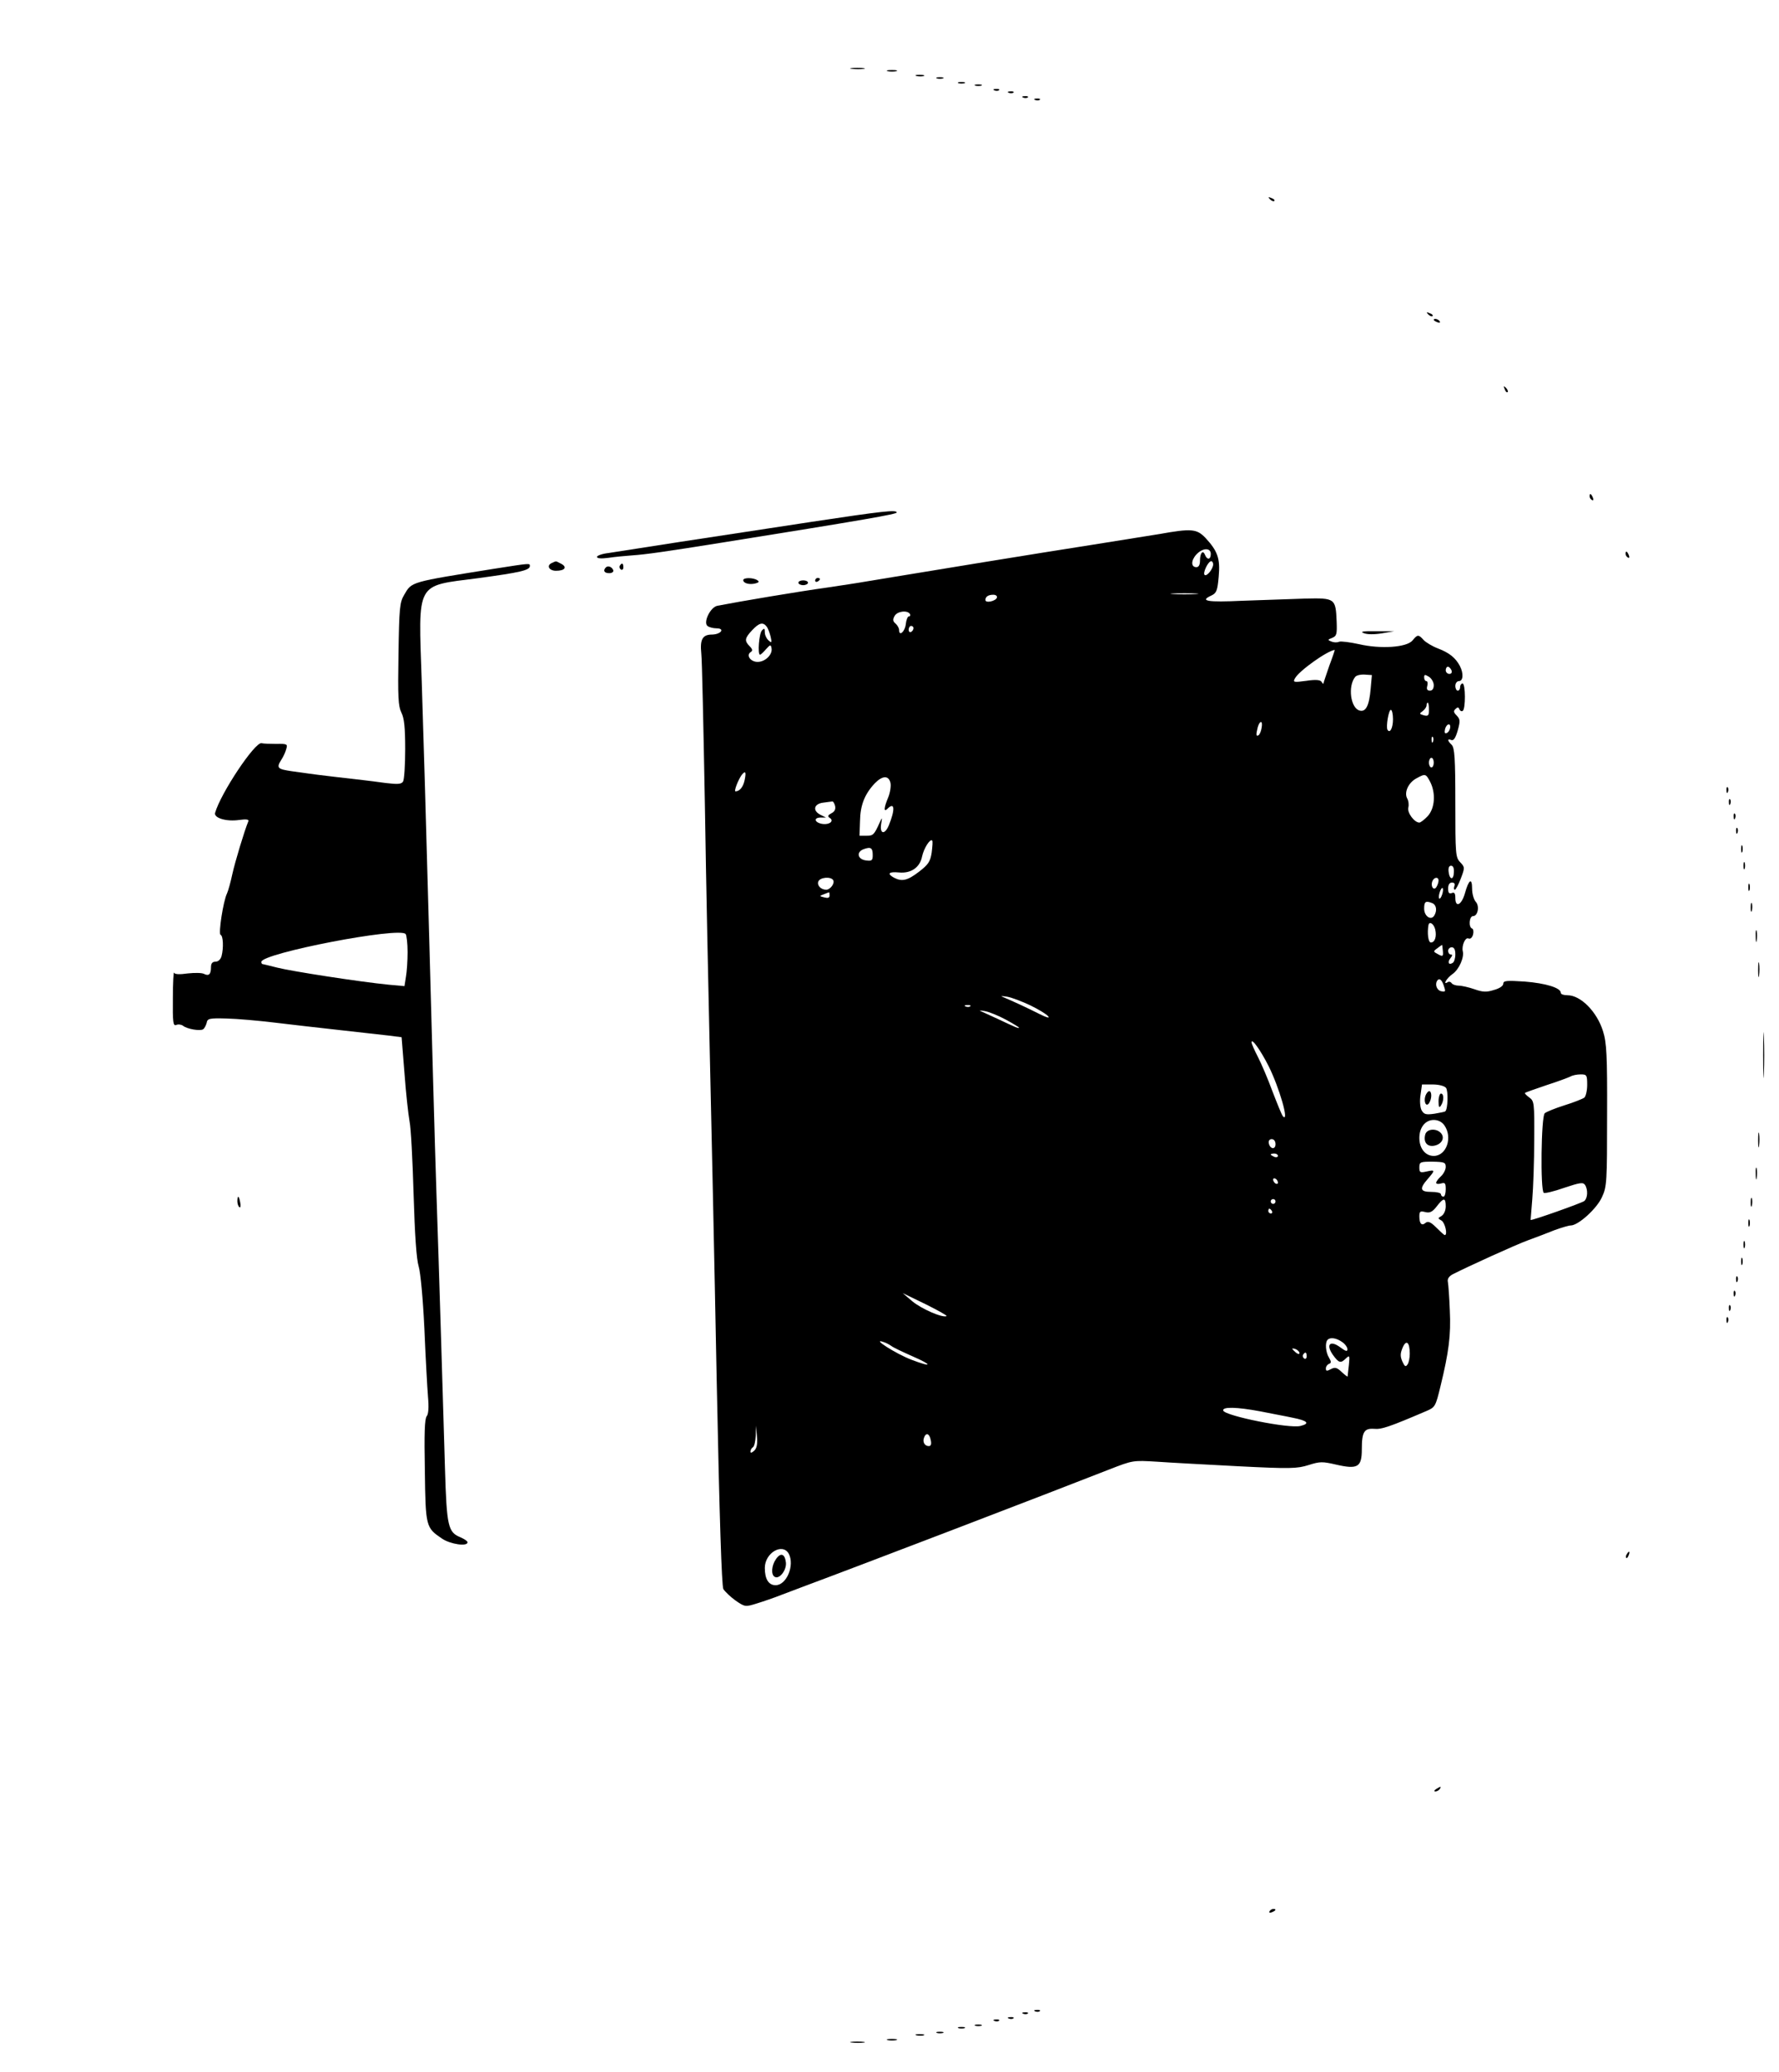 <?xml version="1.0" standalone="no"?>
<!DOCTYPE svg PUBLIC "-//W3C//DTD SVG 20010904//EN"
 "http://www.w3.org/TR/2001/REC-SVG-20010904/DTD/svg10.dtd">
<svg version="1.0" xmlns="http://www.w3.org/2000/svg"
 width="742pt" height="864pt" viewBox="0 0 742 864"
 preserveAspectRatio="xMidYMid meet">

<g transform="translate(0,864) scale(0.1,-0.1)"
fill="#000000" stroke="none">
<path d="M3553 8353 c15 -2 37 -2 50 0 12 2 0 4 -28 4 -27 0 -38 -2 -22 -4z"/>
<path d="M3703 8343 c9 -2 25 -2 35 0 9 3 1 5 -18 5 -19 0 -27 -2 -17 -5z"/>
<path d="M3823 8323 c9 -2 23 -2 30 0 6 3 -1 5 -18 5 -16 0 -22 -2 -12 -5z"/>
<path d="M3908 8313 c6 -2 18 -2 25 0 6 3 1 5 -13 5 -14 0 -19 -2 -12 -5z"/>
<path d="M3998 8293 c6 -2 18 -2 25 0 6 3 1 5 -13 5 -14 0 -19 -2 -12 -5z"/>
<path d="M4068 8283 c6 -2 18 -2 25 0 6 3 1 5 -13 5 -14 0 -19 -2 -12 -5z"/>
<path d="M4148 8263 c7 -3 16 -2 19 1 4 3 -2 6 -13 5 -11 0 -14 -3 -6 -6z"/>
<path d="M4208 8253 c7 -3 16 -2 19 1 4 3 -2 6 -13 5 -11 0 -14 -3 -6 -6z"/>
<path d="M4268 8233 c7 -3 16 -2 19 1 4 3 -2 6 -13 5 -11 0 -14 -3 -6 -6z"/>
<path d="M4318 8223 c7 -3 16 -2 19 1 4 3 -2 6 -13 5 -11 0 -14 -3 -6 -6z"/>
<path d="M5297 7809 c7 -7 15 -10 18 -7 3 3 -2 9 -12 12 -14 6 -15 5 -6 -5z"/>
<path d="M5957 7329 c7 -7 15 -10 18 -7 3 3 -2 9 -12 12 -14 6 -15 5 -6 -5z"/>
<path d="M5980 7306 c0 -2 7 -7 16 -10 8 -3 12 -2 9 4 -6 10 -25 14 -25 6z"/>
<path d="M6276 7017 c3 -10 9 -15 12 -12 3 3 0 11 -7 18 -10 9 -11 8 -5 -6z"/>
<path d="M6630 6571 c0 -6 4 -13 10 -16 6 -3 7 1 4 9 -7 18 -14 21 -14 7z"/>
<path d="M3385 6464 c-159 -24 -405 -62 -545 -83 -140 -22 -276 -43 -302 -47
-27 -3 -48 -11 -48 -16 0 -7 18 -8 48 -4 26 4 70 8 97 10 59 4 136 15 380 54
594 95 725 118 725 125 0 12 -57 6 -355 -39z"/>
<path d="M4835 6413 c-44 -7 -168 -27 -275 -44 -231 -36 -684 -110 -895 -145
-82 -14 -179 -29 -215 -34 -116 -16 -366 -58 -458 -76 -30 -6 -61 -72 -40 -85
7 -5 24 -9 36 -9 37 0 20 -25 -18 -26 -40 0 -51 -20 -45 -79 3 -22 9 -305 15
-630 5 -324 15 -801 21 -1060 6 -258 19 -857 28 -1330 12 -592 21 -866 28
-881 7 -11 30 -33 51 -48 39 -27 41 -27 89 -12 26 8 73 24 103 36 30 11 71 27
90 34 229 85 1028 391 1275 488 100 39 100 39 200 33 55 -4 208 -12 340 -19
217 -11 245 -10 293 5 47 15 58 15 114 2 91 -21 108 -11 108 64 0 73 10 88 52
85 30 -3 65 9 219 75 35 15 37 20 57 102 35 144 44 213 39 317 -2 54 -6 108
-8 118 -3 13 4 24 21 33 61 31 260 122 315 142 33 12 83 31 110 42 28 10 58
19 66 19 32 0 110 71 131 119 20 43 21 64 21 341 1 250 -2 303 -17 350 -25 81
-93 150 -148 150 -16 0 -28 4 -28 10 0 21 -63 40 -150 47 -76 5 -90 4 -90 -9
0 -9 -16 -20 -39 -26 -31 -10 -47 -9 -81 3 -23 8 -53 15 -66 15 -12 0 -26 5
-29 10 -4 6 -11 8 -16 5 -23 -15 -6 16 20 34 27 19 49 70 42 95 -5 22 10 58
23 53 9 -4 16 3 20 16 3 12 1 24 -4 25 -16 6 -12 52 4 52 20 0 28 42 11 60 -8
9 -15 33 -15 54 0 48 -14 39 -30 -19 -14 -49 -40 -62 -40 -19 0 19 -4 25 -15
20 -11 -4 -15 1 -15 19 0 16 6 25 16 25 10 0 14 -6 10 -15 -3 -8 -2 -15 2 -15
4 0 15 21 25 47 17 45 17 47 -3 68 -19 20 -20 34 -20 247 0 188 -3 229 -15
242 -19 18 -19 27 -1 20 9 -3 17 9 26 40 11 40 10 47 -4 62 -13 13 -15 19 -5
28 8 8 13 8 16 -2 3 -6 9 -10 14 -6 12 7 12 114 -1 114 -5 0 -10 -7 -10 -15 0
-8 -4 -15 -10 -15 -5 0 -10 9 -10 20 0 11 7 20 15 20 18 0 20 32 4 63 -18 34
-44 55 -91 73 -24 9 -50 25 -60 35 -21 24 -26 24 -46 -1 -24 -30 -134 -37
-224 -16 -37 8 -74 13 -83 10 -8 -4 -23 -3 -32 1 -16 6 -16 8 3 15 19 8 21 15
19 68 -4 97 -6 99 -132 96 -59 -2 -177 -6 -260 -9 -150 -7 -181 -1 -130 22 21
10 25 21 30 78 7 76 -4 107 -56 163 -36 37 -58 39 -192 15z m215 -83 c0 -24
-15 -26 -24 -4 -9 23 -21 8 -21 -24 0 -17 -5 -27 -15 -27 -23 0 -23 28 0 53
26 28 60 29 60 2z m10 -43 c0 -19 -27 -53 -36 -44 -8 8 15 57 28 57 4 0 8 -6
8 -13z m-72 -124 c-27 -2 -69 -2 -95 0 -27 2 -5 3 47 3 52 0 74 -1 48 -3z
m-830 -15 c-5 -15 -48 -24 -48 -10 0 14 12 22 33 22 10 0 17 -5 15 -12z m-363
-68 c3 -5 2 -10 -4 -10 -5 0 -11 -14 -13 -32 -3 -31 -28 -54 -28 -25 0 8 -7
20 -15 27 -11 9 -12 17 -4 31 10 20 53 26 64 9z m-598 -52 c6 -7 13 -26 17
-42 6 -26 5 -28 -8 -17 -9 8 -16 23 -16 34 0 17 -2 19 -12 8 -12 -11 -19 -101
-8 -101 3 0 14 10 25 23 18 20 20 20 23 4 5 -26 -26 -57 -58 -57 -30 0 -49 28
-29 41 9 5 8 12 -4 24 -23 23 -21 34 10 67 29 31 45 35 60 16z m613 -7 c0 -6
-4 -13 -10 -16 -5 -3 -10 1 -10 9 0 9 5 16 10 16 6 0 10 -4 10 -9z m1734 -158
c-13 -38 -24 -70 -24 -73 0 -3 -4 0 -8 7 -5 8 -24 10 -64 4 -52 -7 -56 -6 -47
10 16 31 134 115 166 119 1 0 -9 -30 -23 -67z m510 -18 c3 -9 0 -15 -9 -15 -8
0 -15 7 -15 15 0 8 4 15 9 15 5 0 11 -7 15 -15z m-337 -76 c-6 -71 -20 -99
-46 -92 -38 10 -50 101 -19 140 5 7 23 11 40 10 l30 -2 -5 -56z m263 14 c0
-15 -6 -23 -16 -23 -11 0 -15 6 -11 20 3 11 1 20 -4 20 -5 0 -9 7 -9 15 0 13
3 13 20 3 11 -7 20 -23 20 -35z m-20 -102 c0 -25 -3 -28 -21 -24 -20 6 -20 7
-5 18 9 7 16 17 16 24 0 6 2 11 5 11 3 0 5 -13 5 -29z m-150 -40 c0 -37 -13
-61 -23 -44 -7 13 5 83 14 83 5 0 9 -18 9 -39z m-548 -36 c-2 -14 -8 -28 -13
-31 -10 -6 -11 2 -3 34 9 30 22 28 16 -3z m786 -2 c-2 -9 -8 -18 -15 -20 -7
-3 -9 3 -6 16 6 25 26 28 21 4z m-71 -55 c-3 -8 -6 -5 -6 6 -1 11 2 17 5 13 3
-3 4 -12 1 -19z m3 -88 c0 -11 -4 -20 -10 -20 -5 0 -10 9 -10 20 0 11 5 20 10
20 6 0 10 -9 10 -20z m-2874 -72 c-6 -29 -20 -47 -38 -48 -8 0 10 46 25 68 16
20 20 14 13 -20z m2859 -8 c24 -47 20 -110 -10 -143 -14 -15 -30 -27 -35 -27
-21 0 -52 42 -46 63 3 11 1 28 -5 38 -13 25 5 65 38 83 38 21 40 20 58 -14z
m-2251 -4 c3 -13 -1 -40 -9 -60 -19 -45 -20 -65 -3 -48 30 30 32 -4 5 -70 -17
-40 -38 -36 -32 5 5 30 5 31 -6 7 -23 -51 -27 -55 -55 -55 l-29 0 2 61 c1 66
19 112 61 157 32 33 58 35 66 3z m-231 -96 c3 -14 -1 -24 -15 -31 -15 -8 -17
-13 -8 -19 20 -12 2 -29 -27 -26 -34 4 -43 26 -11 27 l23 0 -22 11 c-35 17
-29 46 10 51 17 2 35 5 38 5 4 1 9 -7 12 -18z m403 -195 c-6 -38 -14 -50 -53
-80 -48 -37 -71 -42 -104 -25 -31 17 -22 26 20 22 51 -5 88 21 97 67 7 33 33
75 42 66 3 -2 1 -25 -2 -50z m-246 -11 c0 -22 -4 -25 -27 -22 -36 4 -43 35
-11 47 30 11 38 6 38 -25z m2424 -71 c-1 -34 -18 -33 -22 2 -2 16 2 25 10 25
9 0 13 -10 12 -27z m-2589 -33 c8 -13 -12 -40 -29 -40 -22 0 -39 18 -33 34 7
18 52 22 62 6z m2525 -2 c0 -7 -4 -19 -9 -27 -11 -17 -25 3 -17 24 7 18 26 20
26 3z m15 -58 c-4 -12 -9 -19 -12 -17 -3 3 -2 15 2 27 4 12 9 19 12 17 3 -3 2
-15 -2 -27z m-2555 -4 c0 -10 -7 -12 -22 -8 -21 5 -21 6 -2 13 10 4 20 8 22 8
1 1 2 -5 2 -13z m2514 -32 c17 -7 21 -31 8 -52 -14 -22 -42 -2 -42 29 0 30 6
34 34 23z m12 -109 c7 -30 -1 -55 -18 -55 -11 0 -16 39 -10 73 4 17 22 5 28
-18z m32 -90 c2 -23 0 -25 -20 -14 -21 11 -21 12 -3 25 10 8 19 14 20 14 0 0
2 -11 3 -25z m52 -14 c0 -17 -5 -33 -11 -36 -17 -11 -23 3 -9 20 8 10 9 15 1
15 -6 0 -11 7 -11 15 0 8 7 15 15 15 10 0 15 -10 15 -29z m-46 -138 c6 -18 4
-20 -14 -16 -19 5 -27 32 -13 47 9 8 19 -3 27 -31z m-1727 -75 c35 -17 68 -37
75 -46 8 -9 -7 -5 -37 10 -45 23 -114 55 -155 72 -8 3 1 3 20 0 19 -3 63 -20
97 -36z m-250 -4 c-3 -3 -12 -4 -19 -1 -8 3 -5 6 6 6 11 1 17 -2 13 -5z m147
-55 c31 -17 56 -32 56 -34 0 -5 -14 1 -90 37 -30 14 -62 28 -70 32 -8 3 -1 3
17 0 18 -3 57 -19 87 -35z m1097 -194 c45 -90 88 -239 60 -210 -5 6 -24 53
-44 105 -19 52 -47 117 -61 144 -14 27 -26 54 -26 60 1 19 39 -36 71 -99z
m1329 -79 c0 -24 -6 -48 -12 -53 -7 -5 -44 -20 -83 -32 -38 -12 -75 -27 -82
-33 -15 -12 -19 -323 -4 -332 4 -3 43 6 85 21 66 22 79 24 87 12 13 -20 11
-55 -3 -67 -12 -9 -221 -83 -224 -79 0 1 3 40 7 87 4 47 8 158 8 247 1 156 0
162 -21 177 -12 9 -20 17 -17 19 2 2 42 16 89 32 47 15 92 32 100 36 8 5 27 9
43 9 25 0 27 -3 27 -44z m-589 -12 c10 -12 8 -90 -3 -98 -1 -2 -22 -6 -45 -10
-36 -5 -44 -3 -54 15 -6 13 -8 39 -4 64 l6 43 44 0 c26 0 49 -6 56 -14z m-7
-156 c36 -51 9 -128 -44 -128 -35 0 -60 31 -60 75 0 44 25 75 60 75 18 0 34
-8 44 -22z m-704 -79 c0 -24 -23 -21 -28 4 -2 10 3 17 12 17 10 0 16 -9 16
-21z m10 -49 c0 -5 -7 -7 -15 -4 -8 4 -15 8 -15 10 0 2 7 4 15 4 8 0 15 -4 15
-10z m700 -46 c0 -11 -9 -29 -20 -39 -11 -10 -20 -22 -20 -27 0 -5 9 -6 20 -3
17 5 20 2 20 -24 0 -17 -4 -31 -10 -31 -5 0 -10 5 -10 10 0 6 -18 10 -40 10
-47 0 -51 13 -15 54 32 37 31 39 -5 31 -27 -6 -30 -4 -30 17 0 23 4 24 55 24
49 -1 55 -3 55 -22z m-700 -65 c0 -6 -4 -7 -10 -4 -5 3 -10 11 -10 16 0 6 5 7
10 4 6 -3 10 -11 10 -16z m-10 -79 c0 -5 -4 -10 -10 -10 -5 0 -10 5 -10 10 0
6 5 10 10 10 6 0 10 -4 10 -10z m710 -20 c0 -17 -7 -33 -17 -40 -17 -10 -17
-10 0 -20 14 -9 26 -60 13 -60 -3 0 -18 14 -35 31 -24 24 -35 28 -45 20 -16
-14 -26 -4 -26 27 0 21 4 23 24 18 19 -5 30 0 48 23 29 38 38 38 38 1z m-725
-20 c3 -5 1 -10 -4 -10 -6 0 -11 5 -11 10 0 6 2 10 4 10 3 0 8 -4 11 -10z
m-1357 -438 c-18 -8 -106 31 -143 62 l-40 34 95 -46 c52 -26 92 -48 88 -50z
m1650 -108 c12 -8 22 -22 22 -30 0 -11 -7 -9 -30 8 -42 31 -61 12 -31 -31 25
-35 33 -37 55 -15 15 14 16 12 12 -28 -3 -24 -5 -45 -5 -47 -1 -3 -12 6 -25
18 -20 19 -28 21 -45 12 -17 -9 -21 -9 -21 3 0 8 6 16 13 19 10 3 10 9 0 26
-14 22 -17 63 -6 74 11 12 37 8 61 -9z m-1881 -16 c7 -6 47 -25 90 -44 85 -37
81 -47 -5 -14 -66 25 -175 95 -114 73 9 -3 22 -10 29 -15z m2163 -33 c0 -16
-4 -37 -9 -44 -8 -12 -12 -10 -22 12 -9 21 -9 33 1 57 15 36 30 24 30 -25z
m-460 3 c0 -6 -6 -5 -15 2 -8 7 -15 14 -15 16 0 2 7 1 15 -2 8 -4 15 -11 15
-16z m30 -14 c0 -8 -5 -12 -10 -9 -6 4 -8 11 -5 16 9 14 15 11 15 -7z m-194
-229 c44 -9 105 -20 137 -27 61 -12 72 -24 31 -34 -46 -12 -314 42 -322 64 -5
17 58 15 154 -3z m-2110 -164 c-10 -9 -16 -11 -16 -4 0 7 5 15 10 18 6 3 11
25 12 48 l1 42 4 -44 c3 -31 0 -49 -11 -60z m736 44 c4 -16 1 -25 -8 -25 -17
0 -27 17 -20 35 8 23 23 18 28 -10z m-592 -474 c25 -48 -9 -131 -55 -131 -29
0 -45 25 -45 72 0 63 74 106 100 59z"/>
<path d="M5945 4070 c-8 -26 4 -48 16 -29 12 19 11 49 0 49 -5 0 -12 -9 -16
-20z"/>
<path d="M6000 4048 c0 -25 3 -29 10 -18 13 20 13 50 0 50 -5 0 -10 -15 -10
-32z"/>
<path d="M5945 3911 c-9 -31 5 -52 33 -49 33 4 50 31 33 52 -18 22 -58 20 -66
-3z"/>
<path d="M3236 2138 c-18 -26 -21 -64 -5 -73 19 -12 50 27 47 59 -4 37 -22 44
-42 14z"/>
<path d="M6780 6331 c0 -6 4 -13 10 -16 6 -3 7 1 4 9 -7 18 -14 21 -14 7z"/>
<path d="M2303 6293 c-25 -10 -14 -33 16 -33 37 0 48 15 22 29 -11 6 -21 11
-23 10 -2 0 -9 -3 -15 -6z"/>
<path d="M2065 6269 c-356 -57 -347 -54 -379 -109 -19 -32 -21 -55 -24 -247
-3 -179 -1 -218 12 -244 12 -24 16 -62 16 -153 0 -67 -4 -127 -9 -135 -7 -11
-22 -12 -72 -6 -35 5 -77 10 -94 12 -45 5 -208 24 -225 27 -8 1 -41 6 -72 10
-62 9 -66 14 -44 49 8 12 17 32 20 44 6 20 4 22 -41 21 -26 0 -54 1 -62 3 -27
7 -171 -209 -194 -291 -5 -21 48 -37 101 -29 29 4 41 2 38 -5 -17 -41 -56
-171 -67 -221 -7 -33 -17 -69 -22 -80 -16 -32 -37 -170 -27 -173 11 -4 13 -55
4 -89 -4 -14 -14 -23 -25 -23 -13 0 -19 -7 -19 -23 0 -30 -9 -38 -29 -28 -9 5
-40 5 -68 2 -34 -5 -54 -4 -57 3 -2 6 -5 -42 -5 -106 -1 -101 1 -117 14 -112
8 4 21 2 28 -3 17 -14 71 -23 84 -15 6 4 12 16 15 27 3 18 11 20 83 18 44 -1
134 -9 200 -17 66 -8 188 -22 270 -31 83 -9 175 -20 205 -23 l55 -7 12 -150
c6 -83 16 -172 21 -200 6 -27 13 -165 17 -305 5 -169 12 -270 21 -300 8 -26
18 -134 24 -260 5 -118 12 -246 15 -283 4 -46 2 -73 -5 -82 -9 -10 -11 -75 -8
-227 3 -235 4 -238 72 -284 34 -23 106 -34 106 -15 0 5 -14 14 -30 21 -51 21
-57 45 -64 285 -10 335 -24 805 -36 1160 -6 176 -19 653 -30 1060 -11 407 -25
885 -31 1063 -14 422 -28 397 234 431 177 24 217 33 217 51 0 12 2 12 -145
-11z m-365 -1599 c0 -36 -3 -82 -7 -104 l-6 -38 -66 6 c-122 12 -405 56 -464
71 -32 8 -60 15 -62 15 -3 0 -5 4 -5 9 0 36 580 148 602 116 4 -5 8 -39 8 -75z"/>
<path d="M2585 6281 c-3 -5 -1 -12 5 -16 5 -3 10 1 10 9 0 18 -6 21 -15 7z"/>
<path d="M2527 6274 c-13 -13 -7 -24 14 -24 11 0 19 5 17 12 -5 14 -22 21 -31
12z"/>
<path d="M3100 6221 c0 -13 25 -20 50 -14 16 4 18 8 8 14 -17 11 -58 11 -58 0z"/>
<path d="M3400 6219 c0 -5 5 -7 10 -4 6 3 10 8 10 11 0 2 -4 4 -10 4 -5 0 -10
-5 -10 -11z"/>
<path d="M3330 6210 c0 -5 9 -10 20 -10 11 0 20 5 20 10 0 6 -9 10 -20 10 -11
0 -20 -4 -20 -10z"/>
<path d="M5688 6000 c14 -6 44 -6 75 -1 l52 9 -75 0 c-55 1 -69 -2 -52 -8z"/>
<path d="M7201 5344 c0 -11 3 -14 6 -6 3 7 2 16 -1 19 -3 4 -6 -2 -5 -13z"/>
<path d="M7211 5294 c0 -11 3 -14 6 -6 3 7 2 16 -1 19 -3 4 -6 -2 -5 -13z"/>
<path d="M7231 5234 c0 -11 3 -14 6 -6 3 7 2 16 -1 19 -3 4 -6 -2 -5 -13z"/>
<path d="M7241 5174 c0 -11 3 -14 6 -6 3 7 2 16 -1 19 -3 4 -6 -2 -5 -13z"/>
<path d="M7262 5100 c0 -14 2 -19 5 -12 2 6 2 18 0 25 -3 6 -5 1 -5 -13z"/>
<path d="M7272 5030 c0 -14 2 -19 5 -12 2 6 2 18 0 25 -3 6 -5 1 -5 -13z"/>
<path d="M7292 4940 c0 -14 2 -19 5 -12 2 6 2 18 0 25 -3 6 -5 1 -5 -13z"/>
<path d="M7302 4855 c0 -16 2 -22 5 -12 2 9 2 23 0 30 -3 6 -5 -1 -5 -18z"/>
<path d="M7323 4735 c0 -22 2 -30 4 -17 2 12 2 30 0 40 -3 9 -5 -1 -4 -23z"/>
<path d="M7333 4595 c0 -27 2 -38 4 -22 2 15 2 37 0 50 -2 12 -4 0 -4 -28z"/>
<path d="M7354 4240 c0 -85 2 -120 3 -77 2 42 2 112 0 155 -1 42 -3 7 -3 -78z"/>
<path d="M7333 3885 c0 -27 2 -38 4 -22 2 15 2 37 0 50 -2 12 -4 0 -4 -28z"/>
<path d="M7323 3745 c0 -22 2 -30 4 -17 2 12 2 30 0 40 -3 9 -5 -1 -4 -23z"/>
<path d="M990 3631 c0 -11 4 -22 9 -25 4 -3 6 6 3 19 -5 30 -12 33 -12 6z"/>
<path d="M7302 3625 c0 -16 2 -22 5 -12 2 9 2 23 0 30 -3 6 -5 -1 -5 -18z"/>
<path d="M7292 3540 c0 -14 2 -19 5 -12 2 6 2 18 0 25 -3 6 -5 1 -5 -13z"/>
<path d="M7272 3450 c0 -14 2 -19 5 -12 2 6 2 18 0 25 -3 6 -5 1 -5 -13z"/>
<path d="M7262 3380 c0 -14 2 -19 5 -12 2 6 2 18 0 25 -3 6 -5 1 -5 -13z"/>
<path d="M7241 3304 c0 -11 3 -14 6 -6 3 7 2 16 -1 19 -3 4 -6 -2 -5 -13z"/>
<path d="M7231 3244 c0 -11 3 -14 6 -6 3 7 2 16 -1 19 -3 4 -6 -2 -5 -13z"/>
<path d="M7211 3184 c0 -11 3 -14 6 -6 3 7 2 16 -1 19 -3 4 -6 -2 -5 -13z"/>
<path d="M7201 3134 c0 -11 3 -14 6 -6 3 7 2 16 -1 19 -3 4 -6 -2 -5 -13z"/>
<path d="M6785 2159 c-4 -6 -5 -12 -2 -15 2 -3 7 2 10 11 7 17 1 20 -8 4z"/>
<path d="M5990 1180 c-9 -6 -10 -10 -3 -10 6 0 15 5 18 10 8 12 4 12 -15 0z"/>
<path d="M5295 670 c-3 -6 1 -7 9 -4 18 7 21 14 7 14 -6 0 -13 -4 -16 -10z"/>
<path d="M4318 253 c7 -3 16 -2 19 1 4 3 -2 6 -13 5 -11 0 -14 -3 -6 -6z"/>
<path d="M4268 243 c7 -3 16 -2 19 1 4 3 -2 6 -13 5 -11 0 -14 -3 -6 -6z"/>
<path d="M4208 223 c7 -3 16 -2 19 1 4 3 -2 6 -13 5 -11 0 -14 -3 -6 -6z"/>
<path d="M4148 213 c7 -3 16 -2 19 1 4 3 -2 6 -13 5 -11 0 -14 -3 -6 -6z"/>
<path d="M4068 193 c6 -2 18 -2 25 0 6 3 1 5 -13 5 -14 0 -19 -2 -12 -5z"/>
<path d="M3998 183 c6 -2 18 -2 25 0 6 3 1 5 -13 5 -14 0 -19 -2 -12 -5z"/>
<path d="M3908 163 c6 -2 18 -2 25 0 6 3 1 5 -13 5 -14 0 -19 -2 -12 -5z"/>
<path d="M3823 153 c9 -2 23 -2 30 0 6 3 -1 5 -18 5 -16 0 -22 -2 -12 -5z"/>
<path d="M3703 133 c9 -2 25 -2 35 0 9 3 1 5 -18 5 -19 0 -27 -2 -17 -5z"/>
<path d="M3553 123 c15 -2 37 -2 50 0 12 2 0 4 -28 4 -27 0 -38 -2 -22 -4z"/>
</g>
</svg>
